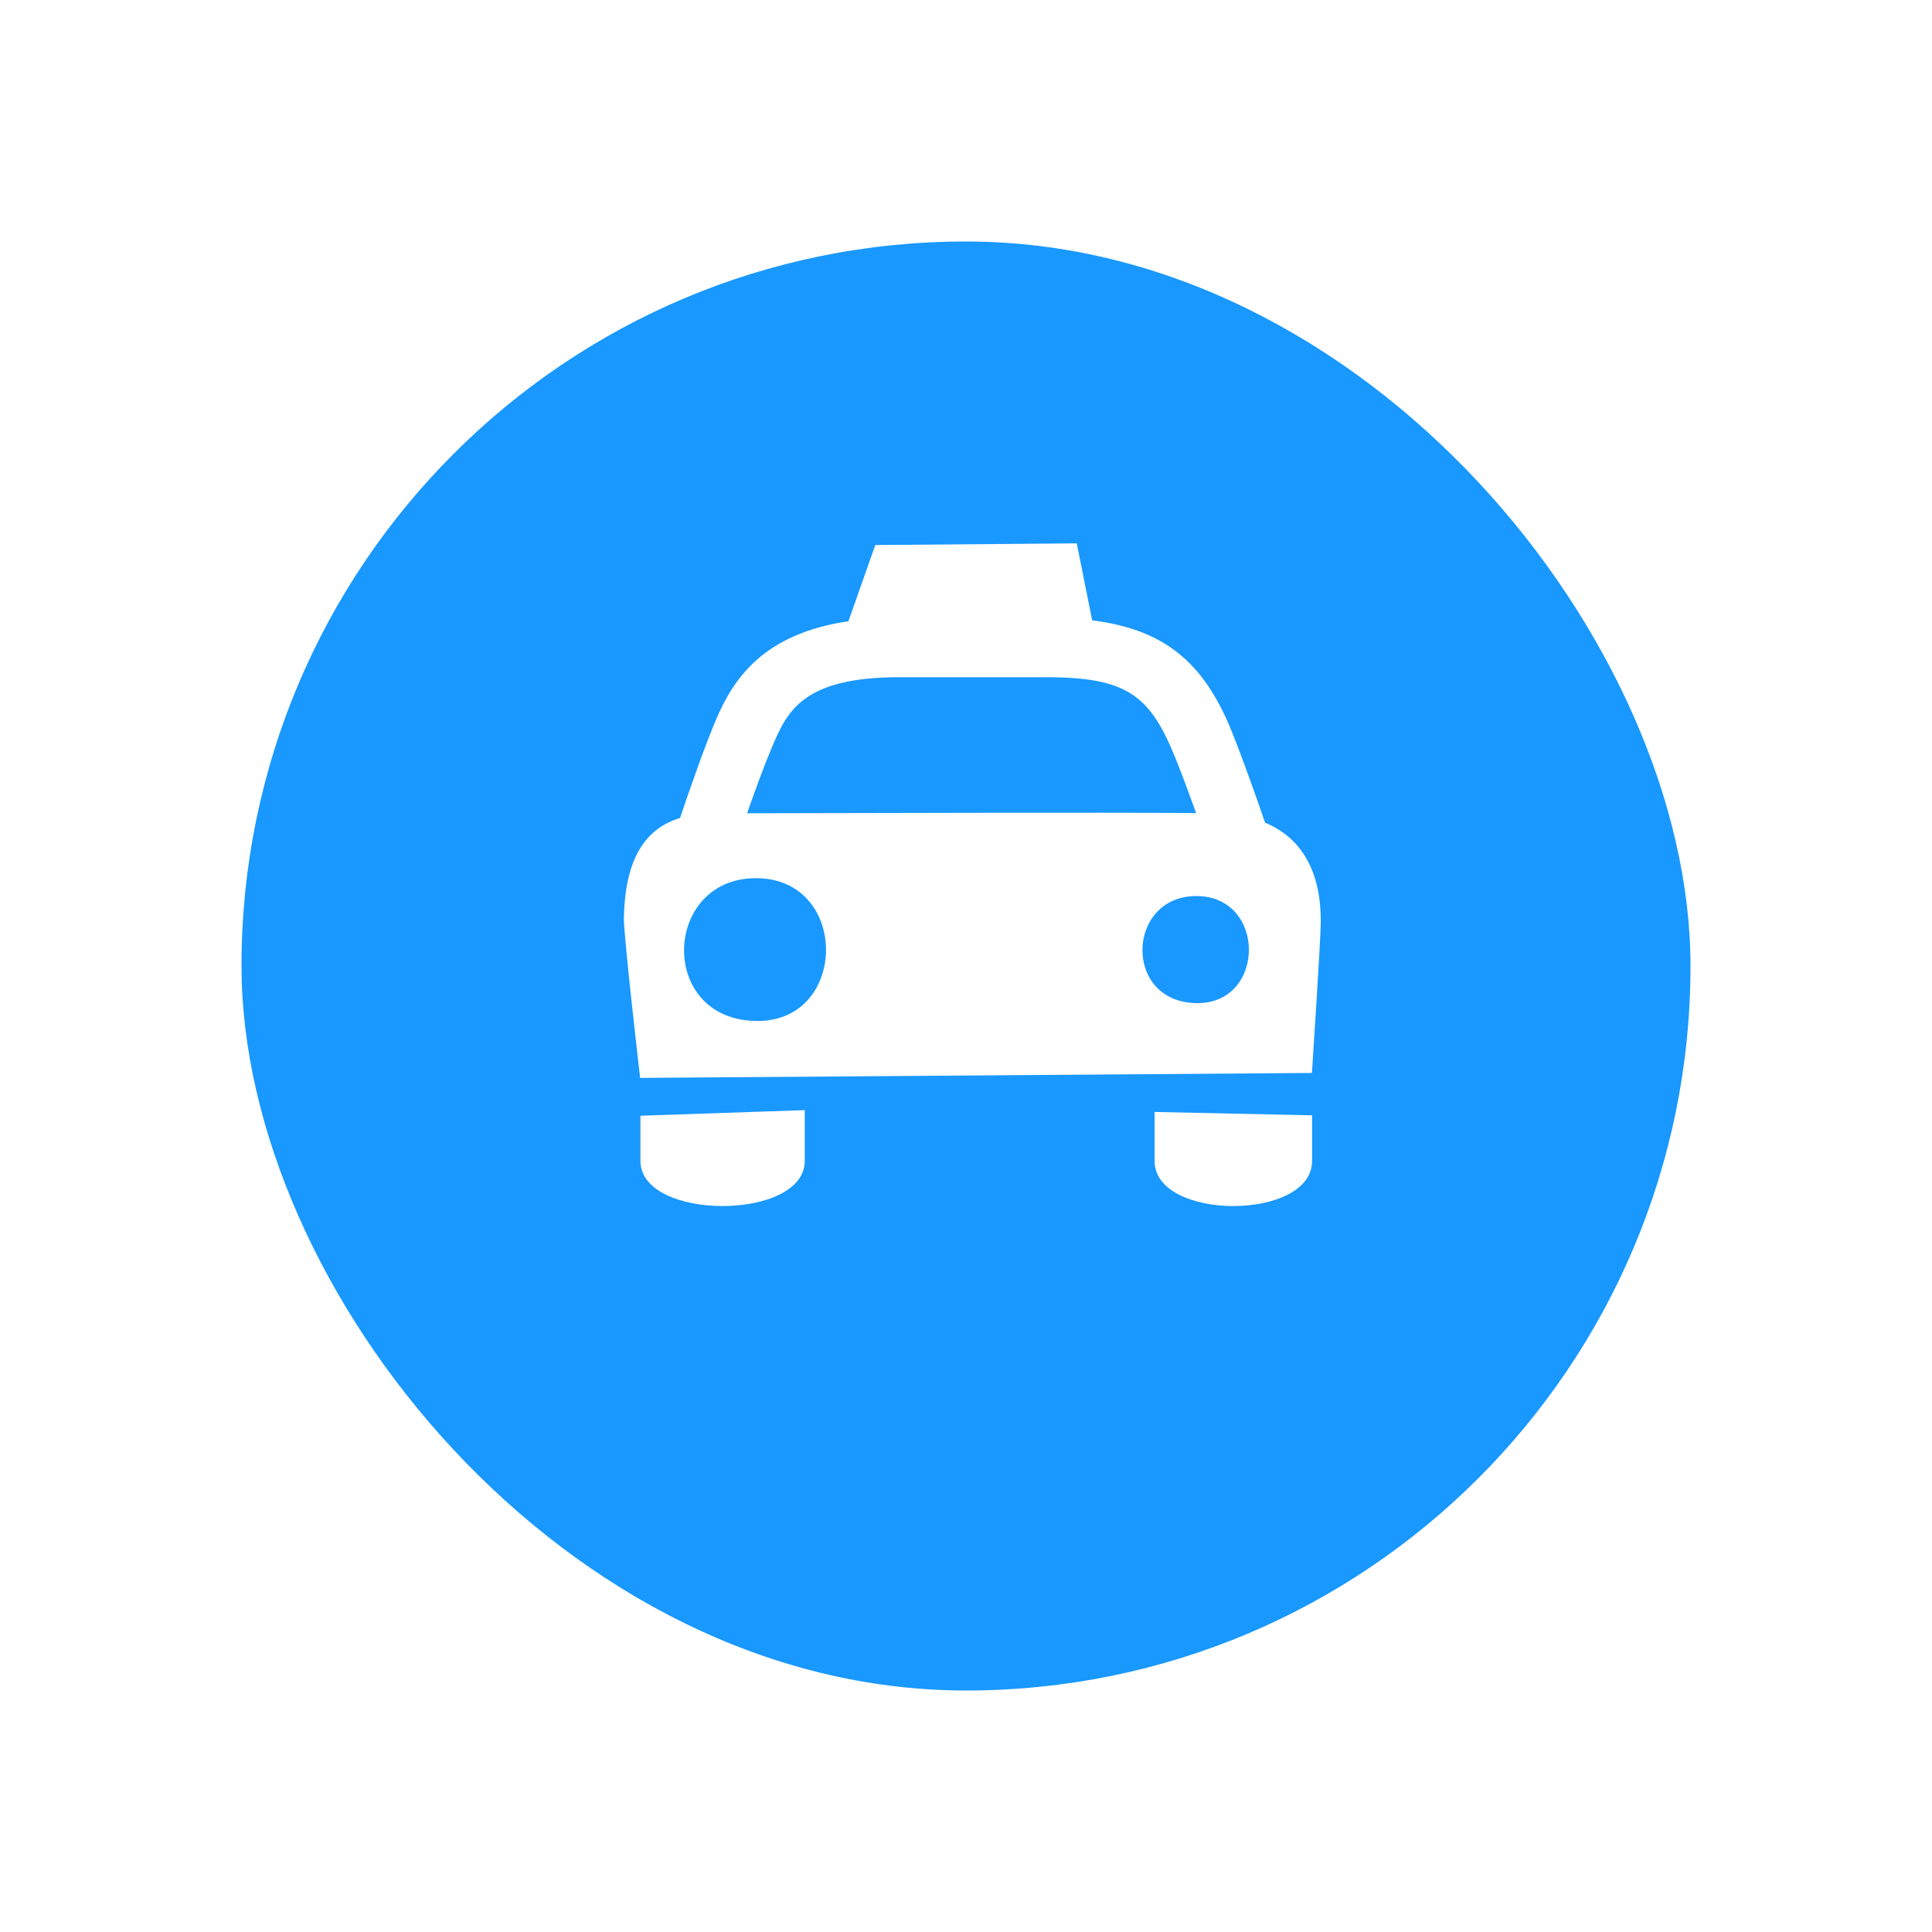 <svg width="96" height="96" viewBox="0 0 96 96" fill="none" xmlns="http://www.w3.org/2000/svg">
<g filter="url(#filter0_d)">
<rect x="12" y="8" width="72" height="72" rx="36" fill="#1998FF"/>
</g>
<path fill-rule="evenodd" clip-rule="evenodd" d="M65.189 53.315L31.808 53.56C31.808 53.56 30.982 46.457 31 45.609C31.06 42.833 31.944 41.209 33.79 40.645C34.239 39.317 35.008 37.1 35.583 35.749C36.483 33.634 38.003 31.485 42.157 30.869L43.493 27.082L53.504 27L54.269 30.825C57.829 31.27 59.805 32.891 61.188 36.306C61.743 37.678 62.418 39.59 62.862 40.879C64.738 41.658 65.63 43.38 65.63 45.773C65.63 46.639 65.189 53.315 65.189 53.315ZM37.642 50.732C42.177 50.732 42.206 43.636 37.562 43.636C32.9 43.636 32.675 50.732 37.642 50.732ZM58.412 37.681C57.146 34.555 56.026 33.65 51.955 33.65H44.7C39.823 33.65 39.099 35.387 38.342 37.165C37.978 38.02 37.518 39.282 37.123 40.411C42.036 40.401 55.108 40.363 59.434 40.401C59.097 39.46 58.73 38.468 58.412 37.681ZM59.445 44.524C55.949 44.524 55.78 49.845 59.505 49.845C62.907 49.845 62.929 44.524 59.445 44.524ZM39.987 57.686C39.987 60.676 31.823 60.676 31.823 57.686V55.44L39.987 55.163V57.686ZM65.196 57.686C65.196 60.676 57.37 60.676 57.37 57.686V55.252L65.196 55.42V57.686Z" fill="white"/>
<defs>
<filter id="filter0_d" x="0" y="0" width="96" height="96" filterUnits="userSpaceOnUse" color-interpolation-filters="sRGB">
<feFlood flood-opacity="0" result="BackgroundImageFix"/>
<feColorMatrix in="SourceAlpha" type="matrix" values="0 0 0 0 0 0 0 0 0 0 0 0 0 0 0 0 0 0 127 0"/>
<feOffset dy="4"/>
<feGaussianBlur stdDeviation="6"/>
<feColorMatrix type="matrix" values="0 0 0 0 0.824 0 0 0 0 0.839 0 0 0 0 0.851 0 0 0 0.5 0"/>
<feBlend mode="normal" in2="BackgroundImageFix" result="effect1_dropShadow"/>
<feBlend mode="normal" in="SourceGraphic" in2="effect1_dropShadow" result="shape"/>
</filter>
</defs>
</svg>
